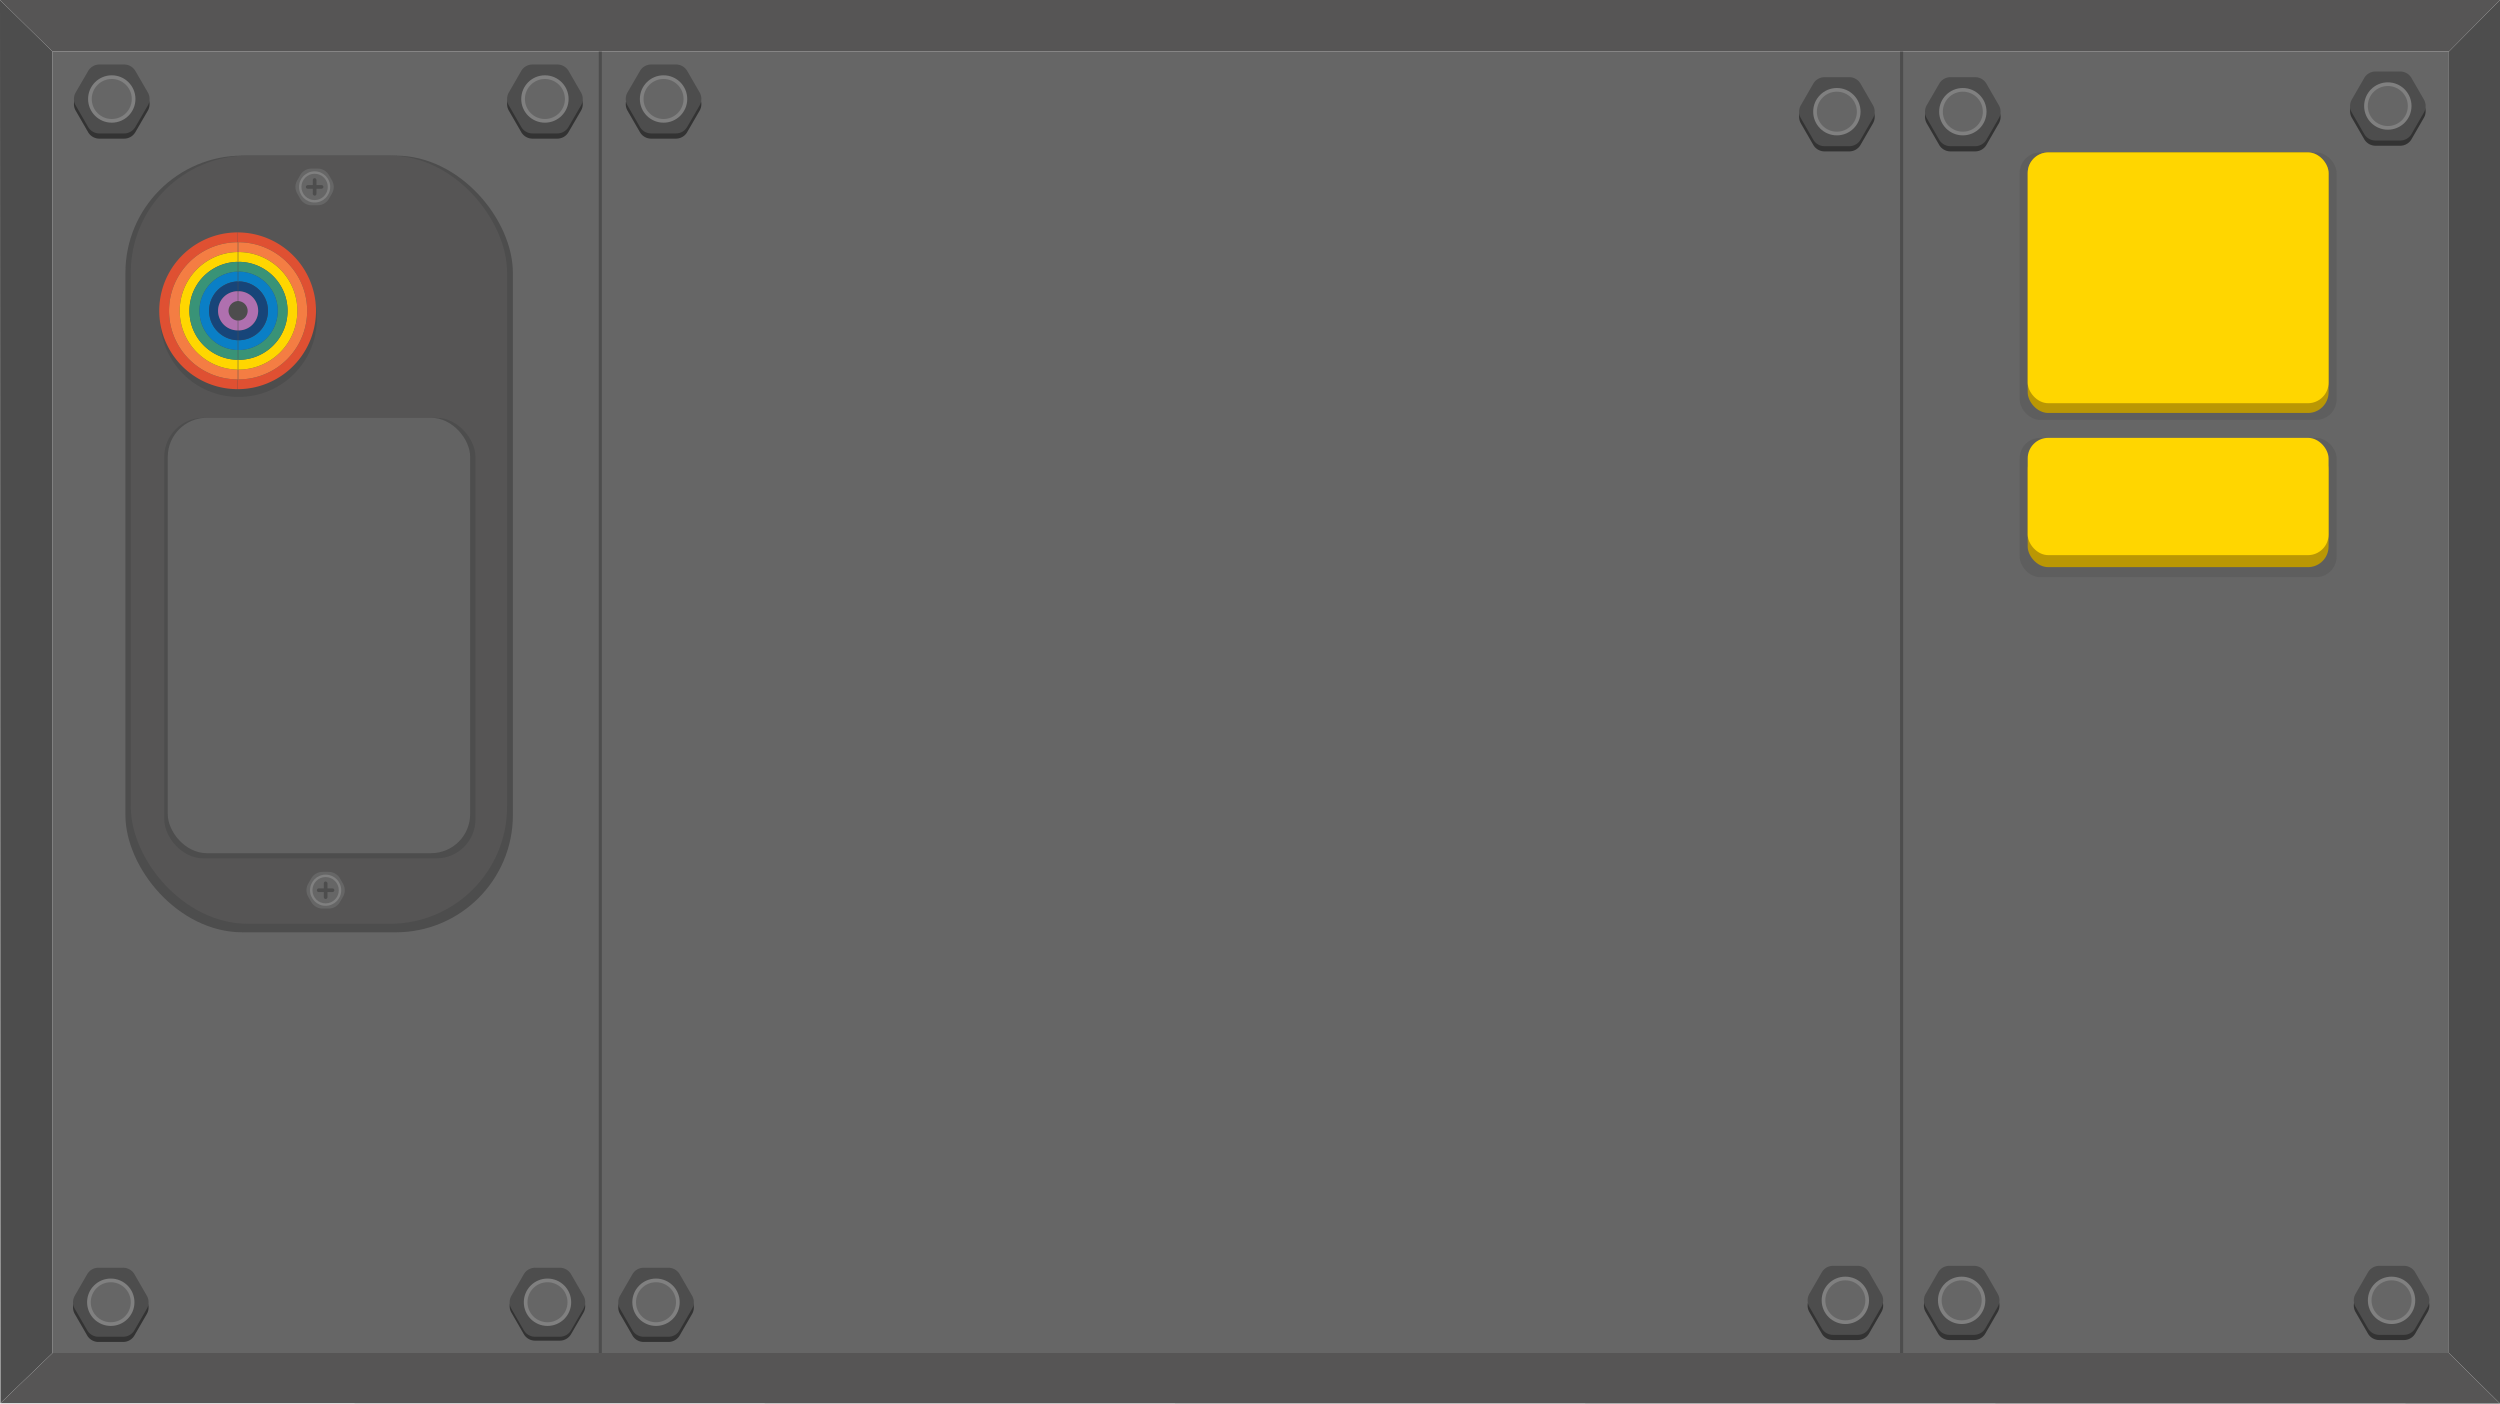 <svg xmlns="http://www.w3.org/2000/svg" viewBox="0 0 1920.32 1078.13"><defs><style>.cls-1{fill:#666;}.cls-2{fill:#4d4d4d;}.cls-3{fill:#565555;}.cls-4{fill:#636363;}.cls-5{fill:#5e5e5e;}.cls-6{fill:#ba9704;}.cls-7{fill:#ffd600;}.cls-8{fill:#df5032;}.cls-9{fill:#f47d43;}.cls-10{fill:#399377;}.cls-11{fill:#0a7fc6;}.cls-12{fill:#174579;}.cls-13{fill:#af70af;}.cls-14{fill:#333;}.cls-15{fill:gray;}</style></defs><title>Asset 11</title><g id="Layer_2" data-name="Layer 2"><g id="Main_Radar_Face" data-name="Main Radar Face"><rect id="Back_Face_Panel" data-name="Back Face Panel" class="cls-1" x="40.32" y="39.61" width="1840.73" height="999.68"/><rect id="Left_Dip" data-name="Left Dip" class="cls-2" x="459.92" y="39.61" width="2.37" height="999.68"/><rect id="Right_Dip" data-name="Right Dip" class="cls-2" x="1459.49" y="39.61" width="2.37" height="999.68"/></g><g id="Light_Panel" data-name="Light Panel"><rect class="cls-2" x="96.34" y="119.52" width="297.62" height="596.62" rx="90" ry="90"/><rect class="cls-3" x="100.46" y="119.52" width="289.06" height="590.06" rx="90" ry="90"/><rect class="cls-2" x="126.17" y="320.92" width="239.05" height="338.43" rx="30" ry="30"/><rect class="cls-4" x="128.86" y="320.92" width="232.27" height="334.43" rx="30" ry="30"/><polygon class="cls-3" points="0 0 40.32 39.6 1881.04 39.6 1920.33 0 0 0"/><polygon class="cls-2" points="40.32 39.6 40.32 1039.29 0.33 1077.82 0 0 40.32 39.6"/><polygon class="cls-2" points="1920.33 0 1920.33 1078.13 1881.04 1039.29 1881.04 39.6 1920.33 0"/><polygon class="cls-3" points="0.33 1077.82 1920.33 1078.13 1881.04 1039.29 40.32 1039.29 0.33 1077.82"/></g><g id="weather_icon" data-name="weather icon"><rect class="cls-5" x="1551.34" y="117.1" width="243.49" height="205.44" rx="15.83" ry="15.83"/><rect class="cls-6" x="1557.53" y="117.08" width="231.11" height="200.13" rx="15.83" ry="15.83"/><rect class="cls-7" x="1557.53" y="117.1" width="231.11" height="192.62" rx="15.83" ry="15.83"/><rect class="cls-5" x="1551.34" y="336.33" width="243.49" height="107.04" rx="15.83" ry="15.83"/><rect class="cls-6" x="1557.53" y="344.83" width="231.11" height="90.81" rx="15.83" ry="15.83"/><rect class="cls-7" x="1557.53" y="336.33" width="231.11" height="90.09" rx="15.83" ry="15.83"/></g><g id="logo"><circle class="cls-2" cx="183.25" cy="244.72" r="60.2"/><g id="_Group_" data-name="&lt;Group&gt;"><path class="cls-8" d="M182.52,178.53a60.2,60.2,0,0,1,0,120.4v-7.5h.73a52.67,52.67,0,0,0,0-105.35h-.73Z"/><path class="cls-9" d="M183.25,186.08a52.67,52.67,0,0,1,0,105.35V283.9a45.15,45.15,0,0,0,0-90.3Z"/><path class="cls-7" d="M183.25,193.61a45.15,45.15,0,0,1,0,90.3v-7.52a37.62,37.62,0,1,0,0-75.25Z"/><path class="cls-10" d="M183.25,201.13a37.62,37.62,0,1,1,0,75.25v-7.52a30.1,30.1,0,0,0,0-60.2Z"/><path class="cls-11" d="M183.25,208.66a30.1,30.1,0,0,1,0,60.2v-7.52a22.57,22.57,0,0,0,0-45.15Z"/><path class="cls-12" d="M183.25,216.18a22.57,22.57,0,0,1,0,45.15v-7.52a15,15,0,0,0,0-30.1Z"/><path class="cls-13" d="M183.25,223.71a15,15,0,0,1,0,30.1v-7.52a7.52,7.52,0,0,0,0-15Z"/><path class="cls-9" d="M183.25,283.9v7.52h-.73V283.9Z"/><path class="cls-7" d="M183.25,276.38v7.52h-.73v-7.53Z"/><path class="cls-10" d="M183.25,268.85v7.52h-.73v-7.53Z"/><path class="cls-11" d="M183.25,261.33v7.52h-.73v-7.53Z"/><path class="cls-12" d="M183.25,253.81v7.52h-.73v-7.53Z"/><path class="cls-13" d="M183.25,246.28v7.52l-.73,0v-7.54C182.76,246.27,183,246.28,183.25,246.28Z"/><path class="cls-13" d="M183.25,223.71v7.52c-.25,0-.49,0-.73,0v-7.54Z"/><path class="cls-12" d="M183.25,216.18v7.52l-.73,0v-7.53Z"/><path class="cls-11" d="M183.25,208.66v7.52h-.73v-7.53Z"/><path class="cls-10" d="M183.25,201.13v7.52h-.73v-7.53Z"/><path class="cls-7" d="M183.25,193.61v7.52h-.73v-7.53Z"/><path class="cls-9" d="M183.25,186.08v7.52h-.73v-7.52Z"/><path class="cls-8" d="M182.52,291.42v7.5a60.2,60.2,0,0,1,0-120.4v7.56a52.67,52.67,0,0,0,0,105.34Z"/><path class="cls-9" d="M182.52,283.9v7.52a52.67,52.67,0,0,1,0-105.34v7.52a45.15,45.15,0,0,0,0,90.29Z"/><path class="cls-7" d="M182.52,276.37v7.53a45.15,45.15,0,0,1,0-90.29v7.53a37.62,37.62,0,0,0,0,75.23Z"/><path class="cls-10" d="M182.52,268.85v7.53a37.62,37.62,0,0,1,0-75.23v7.53a30.1,30.1,0,0,0,0,60.18Z"/><path class="cls-11" d="M182.52,261.32v7.53a30.1,30.1,0,0,1,0-60.18v7.53a22.57,22.57,0,0,0,0,45.12Z"/><path class="cls-12" d="M182.52,253.79v7.53a22.57,22.57,0,0,1,0-45.12v7.53a15,15,0,0,0,0,30.06Z"/><path class="cls-13" d="M182.52,246.24v7.54a15,15,0,0,1,0-30.06v7.54a7.52,7.52,0,0,0,0,15Z"/></g></g><g id="Bolts"><path class="cls-14" d="M95.37,53.54h-19a10,10,0,0,0-8.66,5L58.14,75a10,10,0,0,0,0,10l9.52,16.5a10,10,0,0,0,8.66,5h19a10,10,0,0,0,8.66-5L113.56,85a10,10,0,0,0,0-10L104,58.55A10,10,0,0,0,95.37,53.54Z"/><path class="cls-2" d="M95.37,49.54h-19a10,10,0,0,0-8.66,5L58.14,71a10,10,0,0,0,0,10l9.52,16.5a10,10,0,0,0,8.66,5h19a10,10,0,0,0,8.66-5L113.56,81a10,10,0,0,0,0-10L104,54.55A10,10,0,0,0,95.37,49.54Z"/><circle class="cls-15" cx="85.85" cy="76.04" r="18.19"/><circle class="cls-1" cx="85.85" cy="76.04" r="15.37"/><path class="cls-14" d="M428.1,53.54H409a10,10,0,0,0-8.66,5L390.86,75a10,10,0,0,0,0,10l9.52,16.5a10,10,0,0,0,8.66,5h19a10,10,0,0,0,8.66-5L446.29,85a10,10,0,0,0,0-10l-9.52-16.5A10,10,0,0,0,428.1,53.54Z"/><path class="cls-2" d="M428.1,49.54H409a10,10,0,0,0-8.66,5L390.86,71a10,10,0,0,0,0,10l9.52,16.5a10,10,0,0,0,8.66,5h19a10,10,0,0,0,8.66-5L446.29,81a10,10,0,0,0,0-10l-9.52-16.5A10,10,0,0,0,428.1,49.54Z"/><circle class="cls-15" cx="418.57" cy="76.04" r="18.19"/><circle class="cls-1" cx="418.57" cy="76.04" r="15.37"/><path class="cls-14" d="M519.22,53.54h-19a10,10,0,0,0-8.66,5L482,75a10,10,0,0,0,0,10l9.52,16.5a10,10,0,0,0,8.66,5h19a10,10,0,0,0,8.66-5L537.4,85a10,10,0,0,0,0-10l-9.52-16.5A10,10,0,0,0,519.22,53.54Z"/><path class="cls-2" d="M519.22,49.54h-19a10,10,0,0,0-8.66,5L482,71a10,10,0,0,0,0,10l9.52,16.5a10,10,0,0,0,8.66,5h19a10,10,0,0,0,8.66-5L537.4,81a10,10,0,0,0,0-10l-9.52-16.5A10,10,0,0,0,519.22,49.54Z"/><circle class="cls-15" cx="509.69" cy="76.04" r="18.19"/><circle class="cls-1" cx="509.69" cy="76.04" r="15.37"/><path class="cls-14" d="M94.61,977.79h-19a10,10,0,0,0-8.66,5l-9.52,16.5a10,10,0,0,0,0,10l9.52,16.5a10,10,0,0,0,8.66,5h19a10,10,0,0,0,8.66-5l9.52-16.5a10,10,0,0,0,0-10l-9.52-16.5A10,10,0,0,0,94.61,977.79Z"/><path class="cls-2" d="M94.61,973.79h-19a10,10,0,0,0-8.66,5l-9.52,16.5a10,10,0,0,0,0,10l9.52,16.5a10,10,0,0,0,8.66,5h19a10,10,0,0,0,8.66-5l9.52-16.5a10,10,0,0,0,0-10l-9.52-16.5A10,10,0,0,0,94.61,973.79Z"/><circle class="cls-15" cx="85.09" cy="1000.29" r="18.19"/><circle class="cls-1" cx="85.09" cy="1000.29" r="15.37"/><path class="cls-14" d="M430.07,976.79H411a10,10,0,0,0-8.66,5l-9.52,16.5a10,10,0,0,0,0,10l9.52,16.5a10,10,0,0,0,8.66,5h19a10,10,0,0,0,8.66-5l9.52-16.5a10,10,0,0,0,0-10l-9.52-16.5A10,10,0,0,0,430.07,976.79Z"/><path class="cls-2" d="M430.07,973.79H411a10,10,0,0,0-8.66,5l-9.52,16.5a10,10,0,0,0,0,10l9.52,16.5a10,10,0,0,0,8.66,5h19a10,10,0,0,0,8.66-5l9.52-16.5a10,10,0,0,0,0-10l-9.52-16.5A10,10,0,0,0,430.07,973.79Z"/><circle class="cls-15" cx="420.55" cy="1000.29" r="18.19"/><circle class="cls-1" cx="420.55" cy="1000.29" r="15.37"/><path class="cls-14" d="M513.43,977.79h-19a10,10,0,0,0-8.66,5l-9.52,16.5a10,10,0,0,0,0,10l9.52,16.5a10,10,0,0,0,8.66,5h19a10,10,0,0,0,8.66-5l9.52-16.5a10,10,0,0,0,0-10l-9.52-16.5A10,10,0,0,0,513.43,977.79Z"/><path class="cls-2" d="M513.43,973.79h-19a10,10,0,0,0-8.66,5l-9.52,16.5a10,10,0,0,0,0,10l9.52,16.5a10,10,0,0,0,8.66,5h19a10,10,0,0,0,8.66-5l9.52-16.5a10,10,0,0,0,0-10l-9.52-16.5A10,10,0,0,0,513.43,973.79Z"/><circle class="cls-15" cx="503.9" cy="1000.29" r="18.19"/><circle class="cls-1" cx="503.9" cy="1000.29" r="15.37"/><path class="cls-14" d="M1427,976.33h-19a10,10,0,0,0-8.66,5l-9.52,16.5a10,10,0,0,0,0,10l9.52,16.5a10,10,0,0,0,8.66,5h19a10,10,0,0,0,8.66-5l9.52-16.5a10,10,0,0,0,0-10l-9.52-16.5A10,10,0,0,0,1427,976.33Z"/><path class="cls-2" d="M1427,972.33h-19a10,10,0,0,0-8.66,5l-9.52,16.5a10,10,0,0,0,0,10l9.52,16.5a10,10,0,0,0,8.66,5h19a10,10,0,0,0,8.66-5l9.52-16.5a10,10,0,0,0,0-10l-9.52-16.5A10,10,0,0,0,1427,972.33Z"/><circle class="cls-15" cx="1417.46" cy="998.83" r="18.19"/><circle class="cls-1" cx="1417.46" cy="998.83" r="15.37"/><path class="cls-14" d="M1516.32,976.33h-19a10,10,0,0,0-8.66,5l-9.52,16.5a10,10,0,0,0,0,10l9.52,16.5a10,10,0,0,0,8.66,5h19a10,10,0,0,0,8.66-5l9.52-16.5a10,10,0,0,0,0-10l-9.52-16.5A10,10,0,0,0,1516.32,976.33Z"/><path class="cls-2" d="M1516.32,972.33h-19a10,10,0,0,0-8.66,5l-9.52,16.5a10,10,0,0,0,0,10l9.52,16.5a10,10,0,0,0,8.66,5h19a10,10,0,0,0,8.66-5l9.52-16.5a10,10,0,0,0,0-10l-9.52-16.5A10,10,0,0,0,1516.32,972.33Z"/><circle class="cls-15" cx="1506.8" cy="998.83" r="18.19"/><circle class="cls-1" cx="1506.8" cy="998.83" r="15.37"/><path class="cls-14" d="M1846.54,976.33h-19a10,10,0,0,0-8.66,5l-9.52,16.5a10,10,0,0,0,0,10l9.52,16.5a10,10,0,0,0,8.66,5h19a10,10,0,0,0,8.66-5l9.52-16.5a10,10,0,0,0,0-10l-9.52-16.5A10,10,0,0,0,1846.54,976.33Z"/><path class="cls-2" d="M1846.54,972.33h-19a10,10,0,0,0-8.66,5l-9.52,16.5a10,10,0,0,0,0,10l9.52,16.5a10,10,0,0,0,8.66,5h19a10,10,0,0,0,8.66-5l9.52-16.5a10,10,0,0,0,0-10l-9.52-16.5A10,10,0,0,0,1846.54,972.33Z"/><circle class="cls-15" cx="1837.02" cy="998.83" r="18.19"/><circle class="cls-1" cx="1837.02" cy="998.83" r="15.37"/><path class="cls-14" d="M1843.68,58.94h-19a10,10,0,0,0-8.66,5l-9.52,16.5a10,10,0,0,0,0,10l9.52,16.5a10,10,0,0,0,8.66,5h19a10,10,0,0,0,8.66-5l9.52-16.5a10,10,0,0,0,0-10l-9.52-16.5A10,10,0,0,0,1843.68,58.94Z"/><path class="cls-2" d="M1843.68,54.94h-19a10,10,0,0,0-8.66,5l-9.52,16.5a10,10,0,0,0,0,10l9.52,16.5a10,10,0,0,0,8.66,5h19a10,10,0,0,0,8.66-5l9.52-16.5a10,10,0,0,0,0-10l-9.52-16.5A10,10,0,0,0,1843.68,54.94Z"/><circle class="cls-15" cx="1834.16" cy="81.44" r="18.19"/><circle class="cls-1" cx="1834.16" cy="81.44" r="15.37"/><path class="cls-14" d="M1517.23,63.29h-19a10,10,0,0,0-8.66,5L1480,84.79a10,10,0,0,0,0,10l9.52,16.5a10,10,0,0,0,8.66,5h19a10,10,0,0,0,8.66-5l9.52-16.5a10,10,0,0,0,0-10l-9.52-16.5A10,10,0,0,0,1517.23,63.29Z"/><path class="cls-2" d="M1517.23,59.29h-19a10,10,0,0,0-8.66,5L1480,80.79a10,10,0,0,0,0,10l9.52,16.5a10,10,0,0,0,8.66,5h19a10,10,0,0,0,8.66-5l9.52-16.5a10,10,0,0,0,0-10l-9.52-16.5A10,10,0,0,0,1517.23,59.29Z"/><circle class="cls-15" cx="1507.71" cy="85.79" r="18.19"/><circle class="cls-1" cx="1507.71" cy="85.79" r="15.37"/><path class="cls-14" d="M1420.48,63.29h-19a10,10,0,0,0-8.66,5l-9.52,16.5a10,10,0,0,0,0,10l9.52,16.5a10,10,0,0,0,8.66,5h19a10,10,0,0,0,8.66-5l9.52-16.5a10,10,0,0,0,0-10l-9.52-16.5A10,10,0,0,0,1420.48,63.29Z"/><path class="cls-2" d="M1420.48,59.29h-19a10,10,0,0,0-8.66,5l-9.52,16.5a10,10,0,0,0,0,10l9.52,16.5a10,10,0,0,0,8.66,5h19a10,10,0,0,0,8.66-5l9.52-16.5a10,10,0,0,0,0-10l-9.52-16.5A10,10,0,0,0,1420.48,59.29Z"/><circle class="cls-15" cx="1410.95" cy="85.79" r="18.19"/><circle class="cls-1" cx="1410.95" cy="85.79" r="15.37"/></g><g id="Screws"><path class="cls-1" d="M244,129.5h-4.71a10,10,0,0,0-8.66,5l-2.35,4.08a10,10,0,0,0,0,10l2.35,4.08a10,10,0,0,0,8.66,5H244a10,10,0,0,0,8.66-5l2.35-4.08a10,10,0,0,0,0-10l-2.35-4.08A10,10,0,0,0,244,129.5Z"/><circle class="cls-15" cx="241.67" cy="143.58" r="11.97"/><circle class="cls-1" cx="241.67" cy="143.58" r="10.12"/><rect class="cls-2" x="240.26" y="136.84" width="2.82" height="13.47" rx="1.41" ry="1.41"/><rect class="cls-2" x="240.26" y="136.84" width="2.82" height="13.47" rx="1.41" ry="1.41" transform="translate(385.25 -98.09) rotate(90)"/><path class="cls-1" d="M252.47,669.73h-4.71a10,10,0,0,0-8.66,5l-2.35,4.08a10,10,0,0,0,0,10l2.35,4.08a10,10,0,0,0,8.66,5h4.71a10,10,0,0,0,8.66-5l2.35-4.08a10,10,0,0,0,0-10l-2.35-4.08A10,10,0,0,0,252.47,669.73Z"/><circle class="cls-15" cx="250.12" cy="683.81" r="11.97"/><circle class="cls-1" cx="250.12" cy="683.81" r="10.12"/><rect class="cls-2" x="248.71" y="677.08" width="2.82" height="13.47" rx="1.41" ry="1.41"/><rect class="cls-2" x="248.71" y="677.08" width="2.82" height="13.47" rx="1.41" ry="1.41" transform="translate(933.93 433.7) rotate(90)"/></g></g></svg>